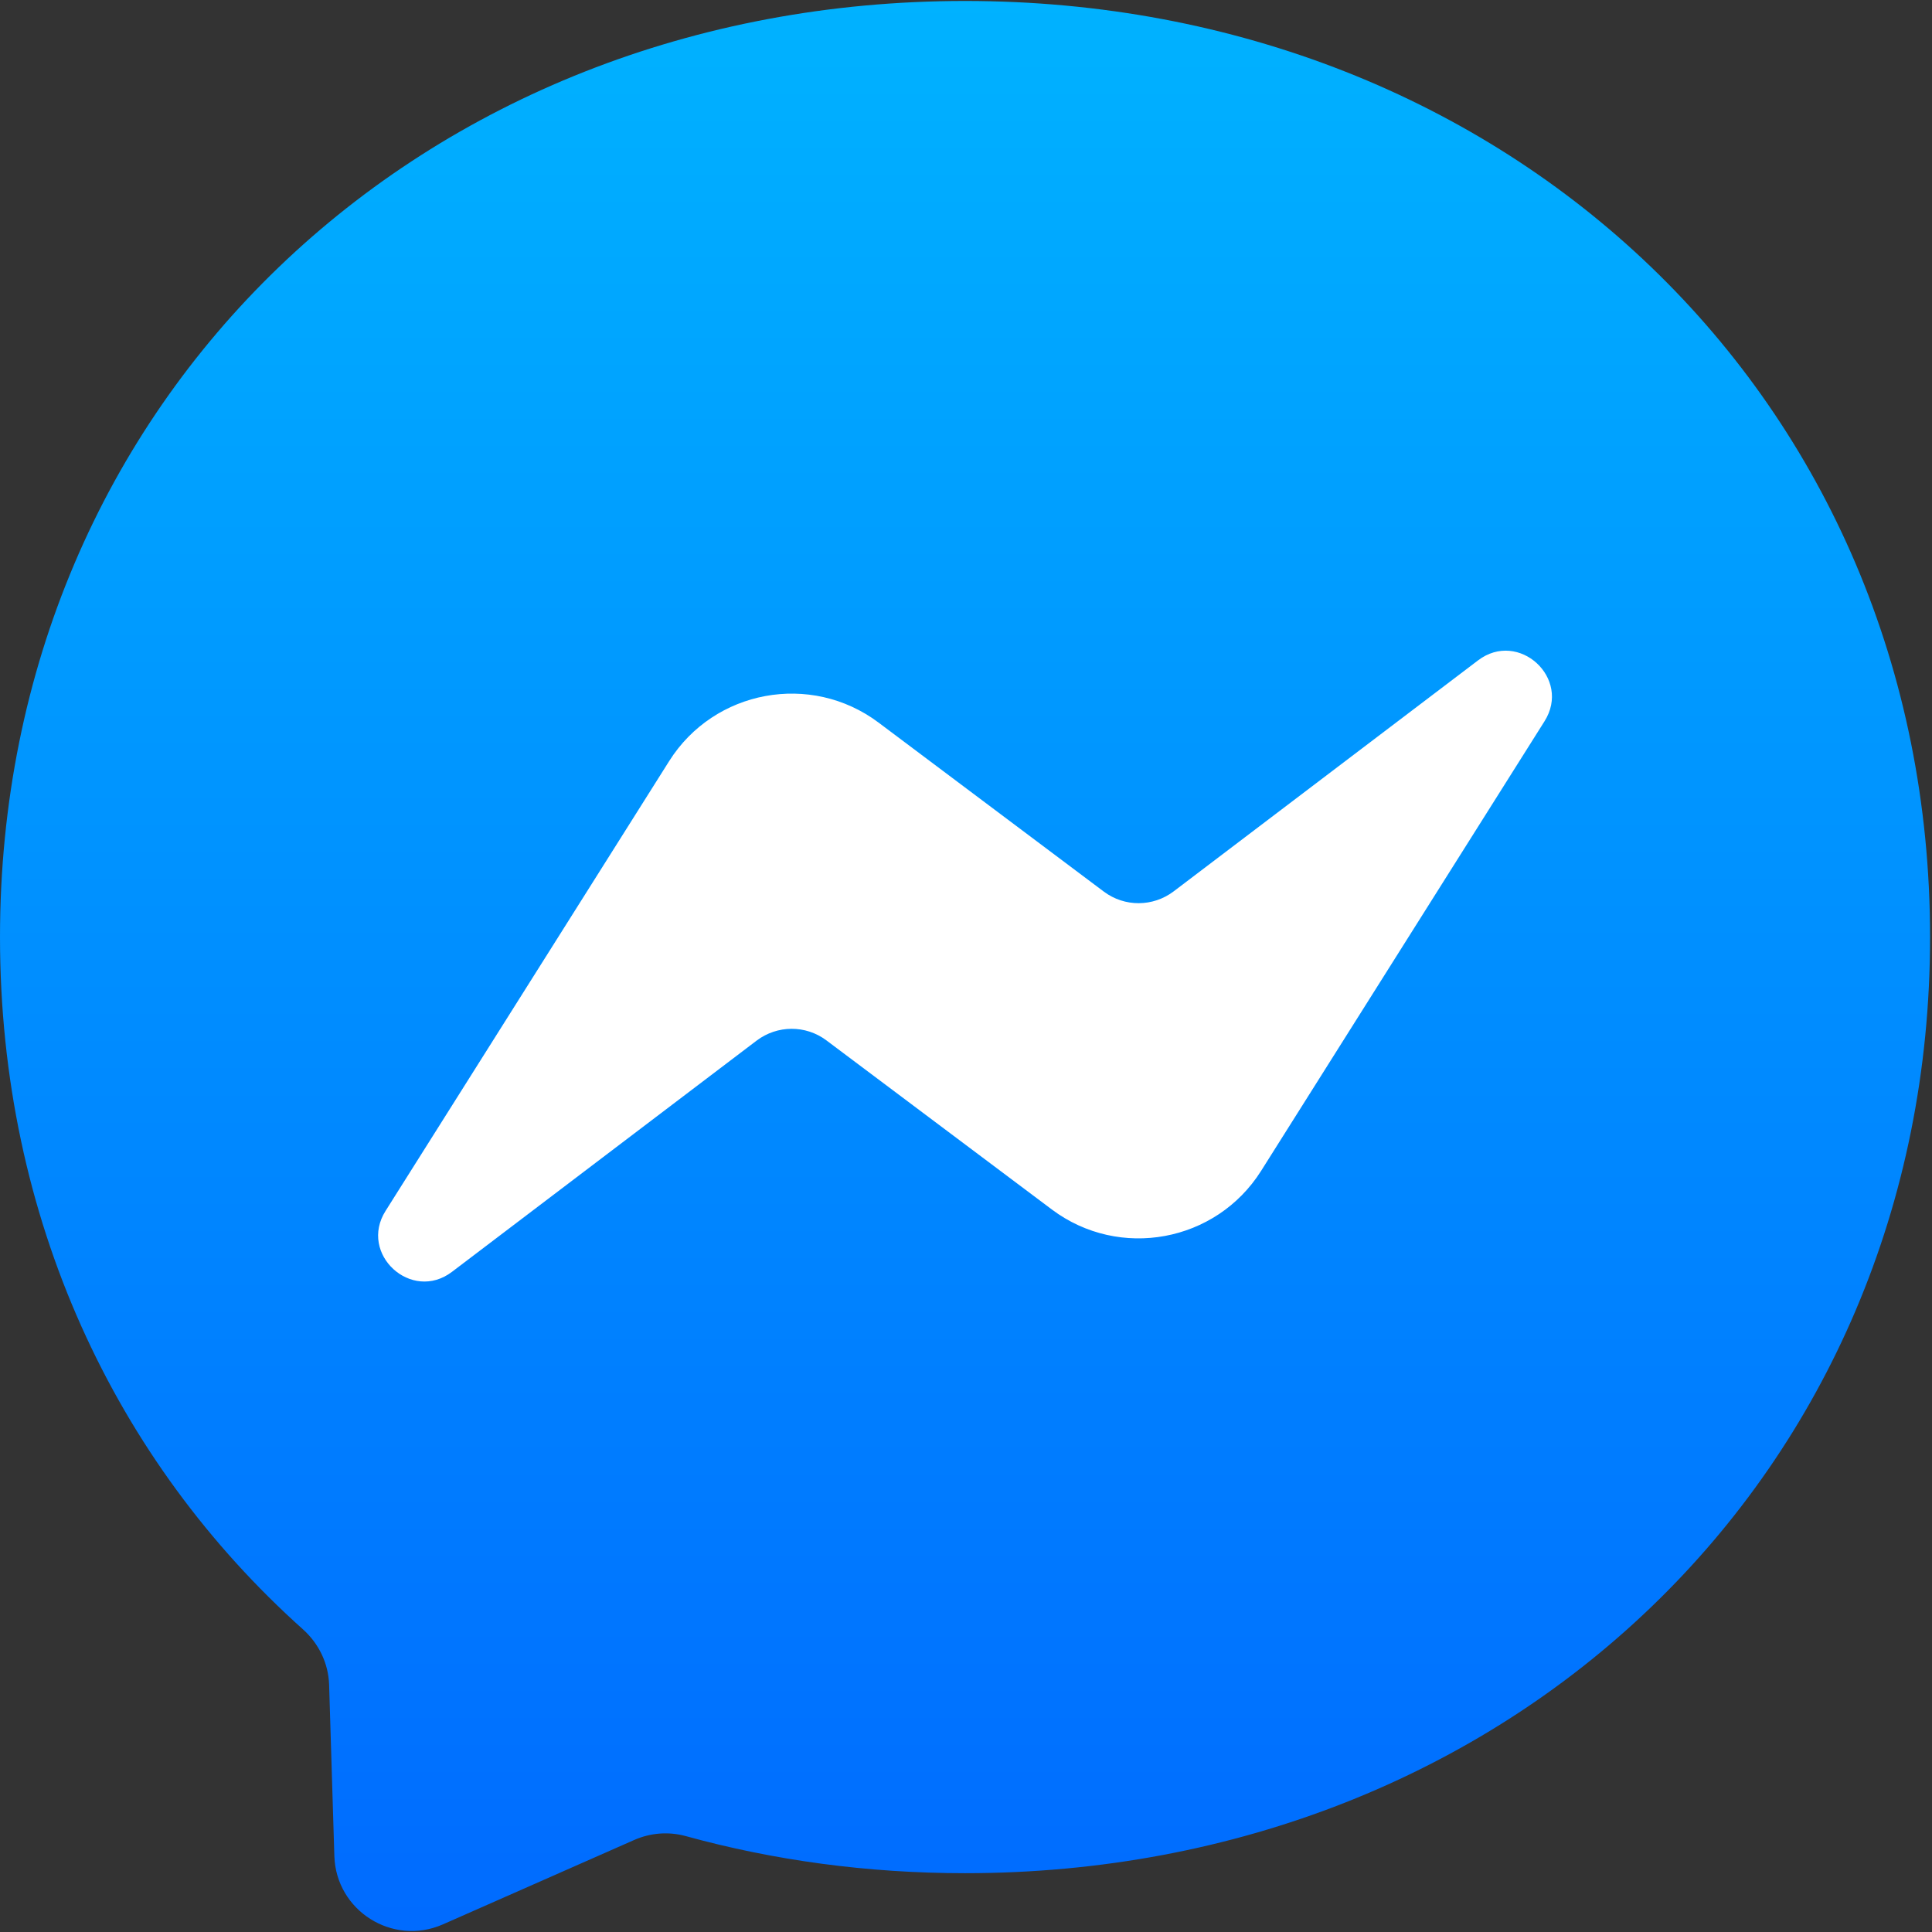 <?xml version="1.0" encoding="UTF-8"?>
<svg width="32px" height="32px" viewBox="0 0 32 32" version="1.1" xmlns="http://www.w3.org/2000/svg" xmlns:xlink="http://www.w3.org/1999/xlink">
    <rect x="0" y="0" width="32" height="32" fill="#333333" stroke="none"/>
    <title>5944A6AC-3D8B-4361-A4B0-052A2C5CB8D9</title>
    <defs>
        <linearGradient x1="50%" y1="0%" x2="50%" y2="100.001%" id="linearGradient-1">
            <stop stop-color="#00B2FF" offset="0%"></stop>
            <stop stop-color="#006AFF" offset="100%"></stop>
        </linearGradient>
    </defs>
    <g id="Page-1" stroke="none" stroke-width="1" fill="none" fill-rule="evenodd">
        <g id="3rd-party-icons" transform="translate(-79, -460)">
            <g id="Icons+Indicators-/-3rd-Party-Icons-/-Messenger-/-App-Launcher" transform="translate(79, 460)">
                <g id="Messenger_Logo_Color_RGB">
                    <path d="M15.984,0.016 C6.979,0.016 0,6.612 0,15.521 C0,20.181 1.91,24.207 5.02,26.989 C5.281,27.224 5.438,27.549 5.451,27.899 L5.538,30.743 C5.567,31.649 6.503,32.238 7.333,31.875 L10.504,30.476 C10.774,30.357 11.073,30.334 11.356,30.411 C12.813,30.813 14.366,31.026 15.984,31.026 C24.989,31.026 31.968,24.429 31.968,15.521 C31.968,6.612 24.989,0.016 15.984,0.016 Z" id="Bubble_Solid_3_" fill="url(#linearGradient-1)"></path>
                    <path d="M6.387,20.055 L11.083,12.607 C11.829,11.424 13.43,11.128 14.55,11.967 L18.283,14.768 C18.628,15.026 19.097,15.022 19.438,14.765 L24.481,10.938 C25.153,10.427 26.034,11.234 25.581,11.948 L20.888,19.393 C20.142,20.576 18.541,20.872 17.422,20.033 L13.688,17.232 C13.344,16.974 12.874,16.978 12.533,17.235 L7.487,21.065 C6.815,21.577 5.934,20.769 6.387,20.055 Z" id="Bolt_4_" fill="#FFFFFF"></path>
                </g>
            </g>
        </g>
    </g>
</svg>